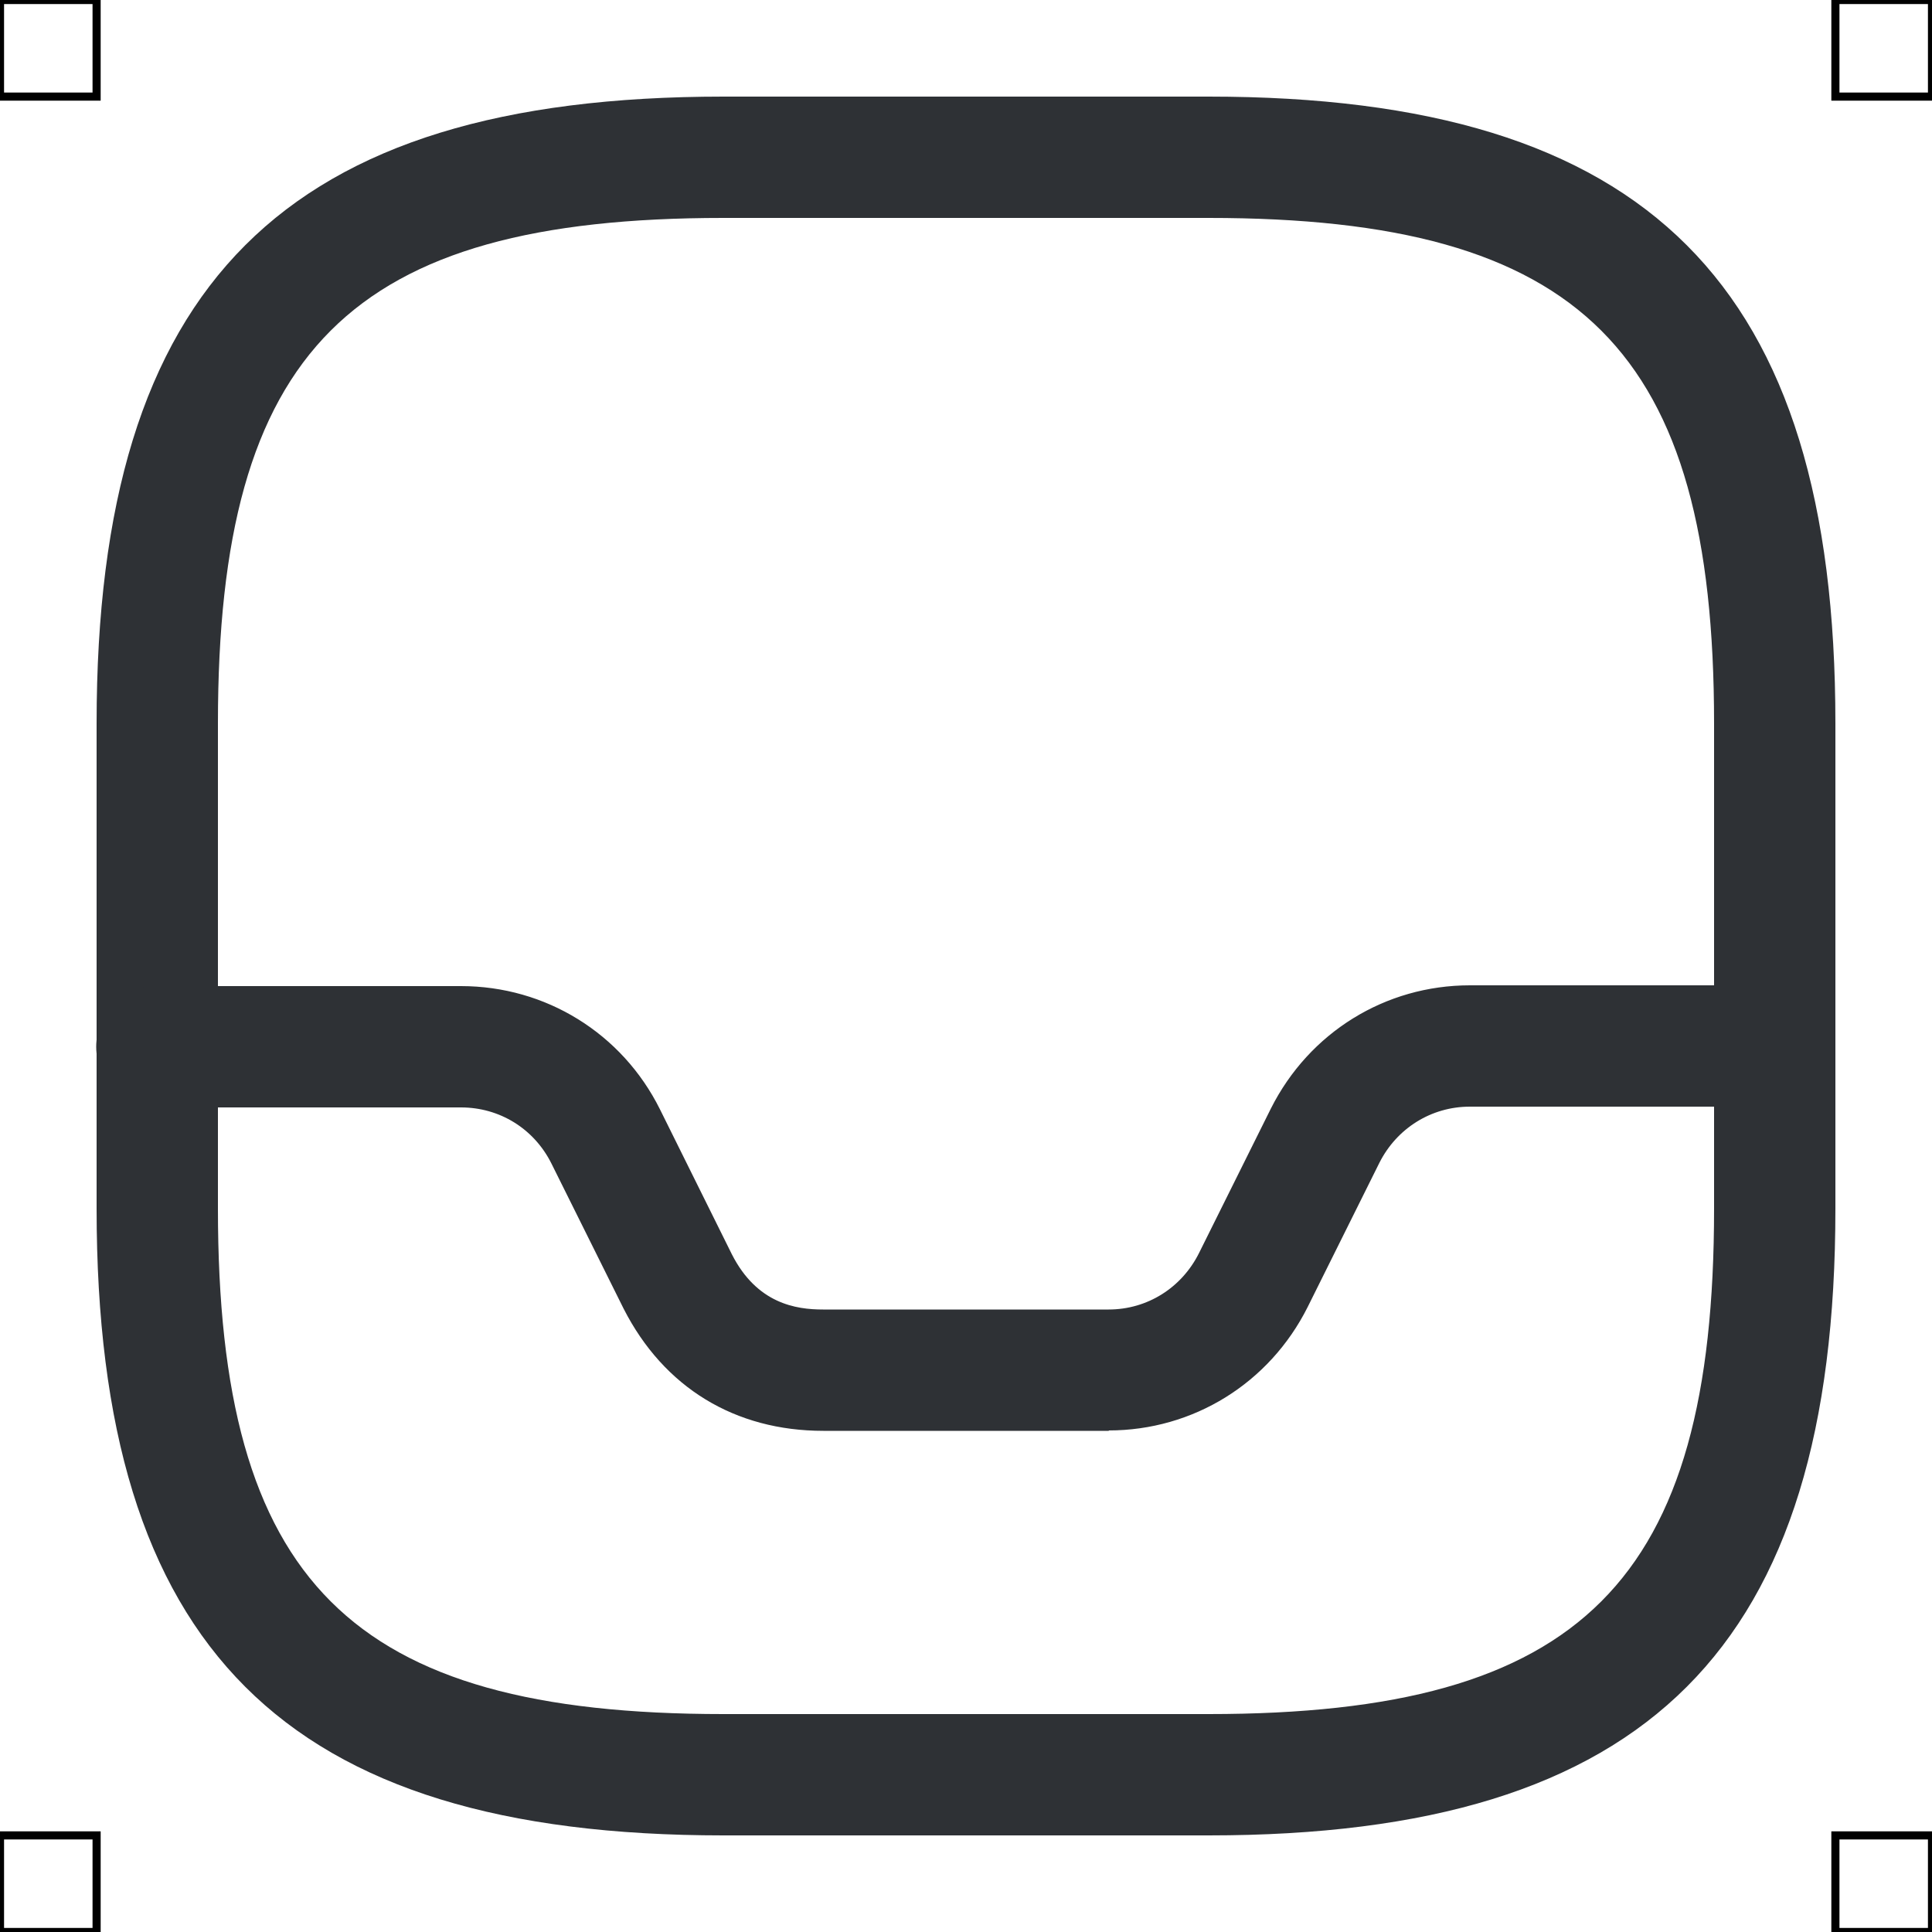 <?xml version="1.0" encoding="UTF-8"?>
<svg xmlns="http://www.w3.org/2000/svg" viewBox="0 0 50 50">
  <defs>
    <style>
      .cls-1 {
        fill: #2e3135;
        stroke-width: 0px;
      }

      .cls-2 {
        fill: none;
        stroke: #000;
        stroke-miterlimit: 10;
        stroke-width: .21px;
      }
    </style>
  </defs>
  <g id="iconos">
    <g>
      <path class="cls-1" d="m31.28,47.5h-12.56c-11.37,0-16.22-4.85-16.22-16.22v-12.56C2.5,7.35,7.35,2.5,18.72,2.5h12.56c11.37,0,16.22,4.85,16.22,16.22v12.56c0,11.37-4.85,16.22-16.22,16.22ZM18.72,5.64c-9.66,0-13.08,3.42-13.08,13.08v12.56c0,9.66,3.42,13.08,13.08,13.08h12.56c9.66,0,13.08-3.42,13.08-13.08v-12.56c0-9.66-3.42-13.08-13.08-13.08h-12.56Z"/>
      <path class="cls-1" d="m28.7,37.03h-7.39c-2.29,0-4.13-1.12-5.17-3.16l-1.87-3.76c-.45-.9-1.34-1.45-2.34-1.45h-7.87c-.87,0-1.57-.7-1.57-1.57s.7-1.57,1.57-1.57h7.87c2.19,0,4.17,1.22,5.15,3.19l1.86,3.75c.65,1.28,1.66,1.43,2.36,1.43h7.39c1,0,1.89-.56,2.34-1.46l1.86-3.74c.99-1.97,2.96-3.19,5.15-3.19h7.83c.87,0,1.57.7,1.57,1.57s-.7,1.57-1.57,1.57h-7.83c-1,0-1.89.56-2.34,1.45l-1.86,3.74c-.99,1.97-2.96,3.19-5.15,3.19Z"/>
    </g>
  </g>
  <g id="guias">
    <rect class="cls-2" x="47.5" y="47.5" width="2.5" height="2.5"/>
    <rect class="cls-2" x="47.5" width="2.5" height="2.5"/>
    <rect class="cls-2" y="47.5" width="2.5" height="2.5"/>
    <rect class="cls-2" width="2.5" height="2.5"/>
  </g>
</svg>